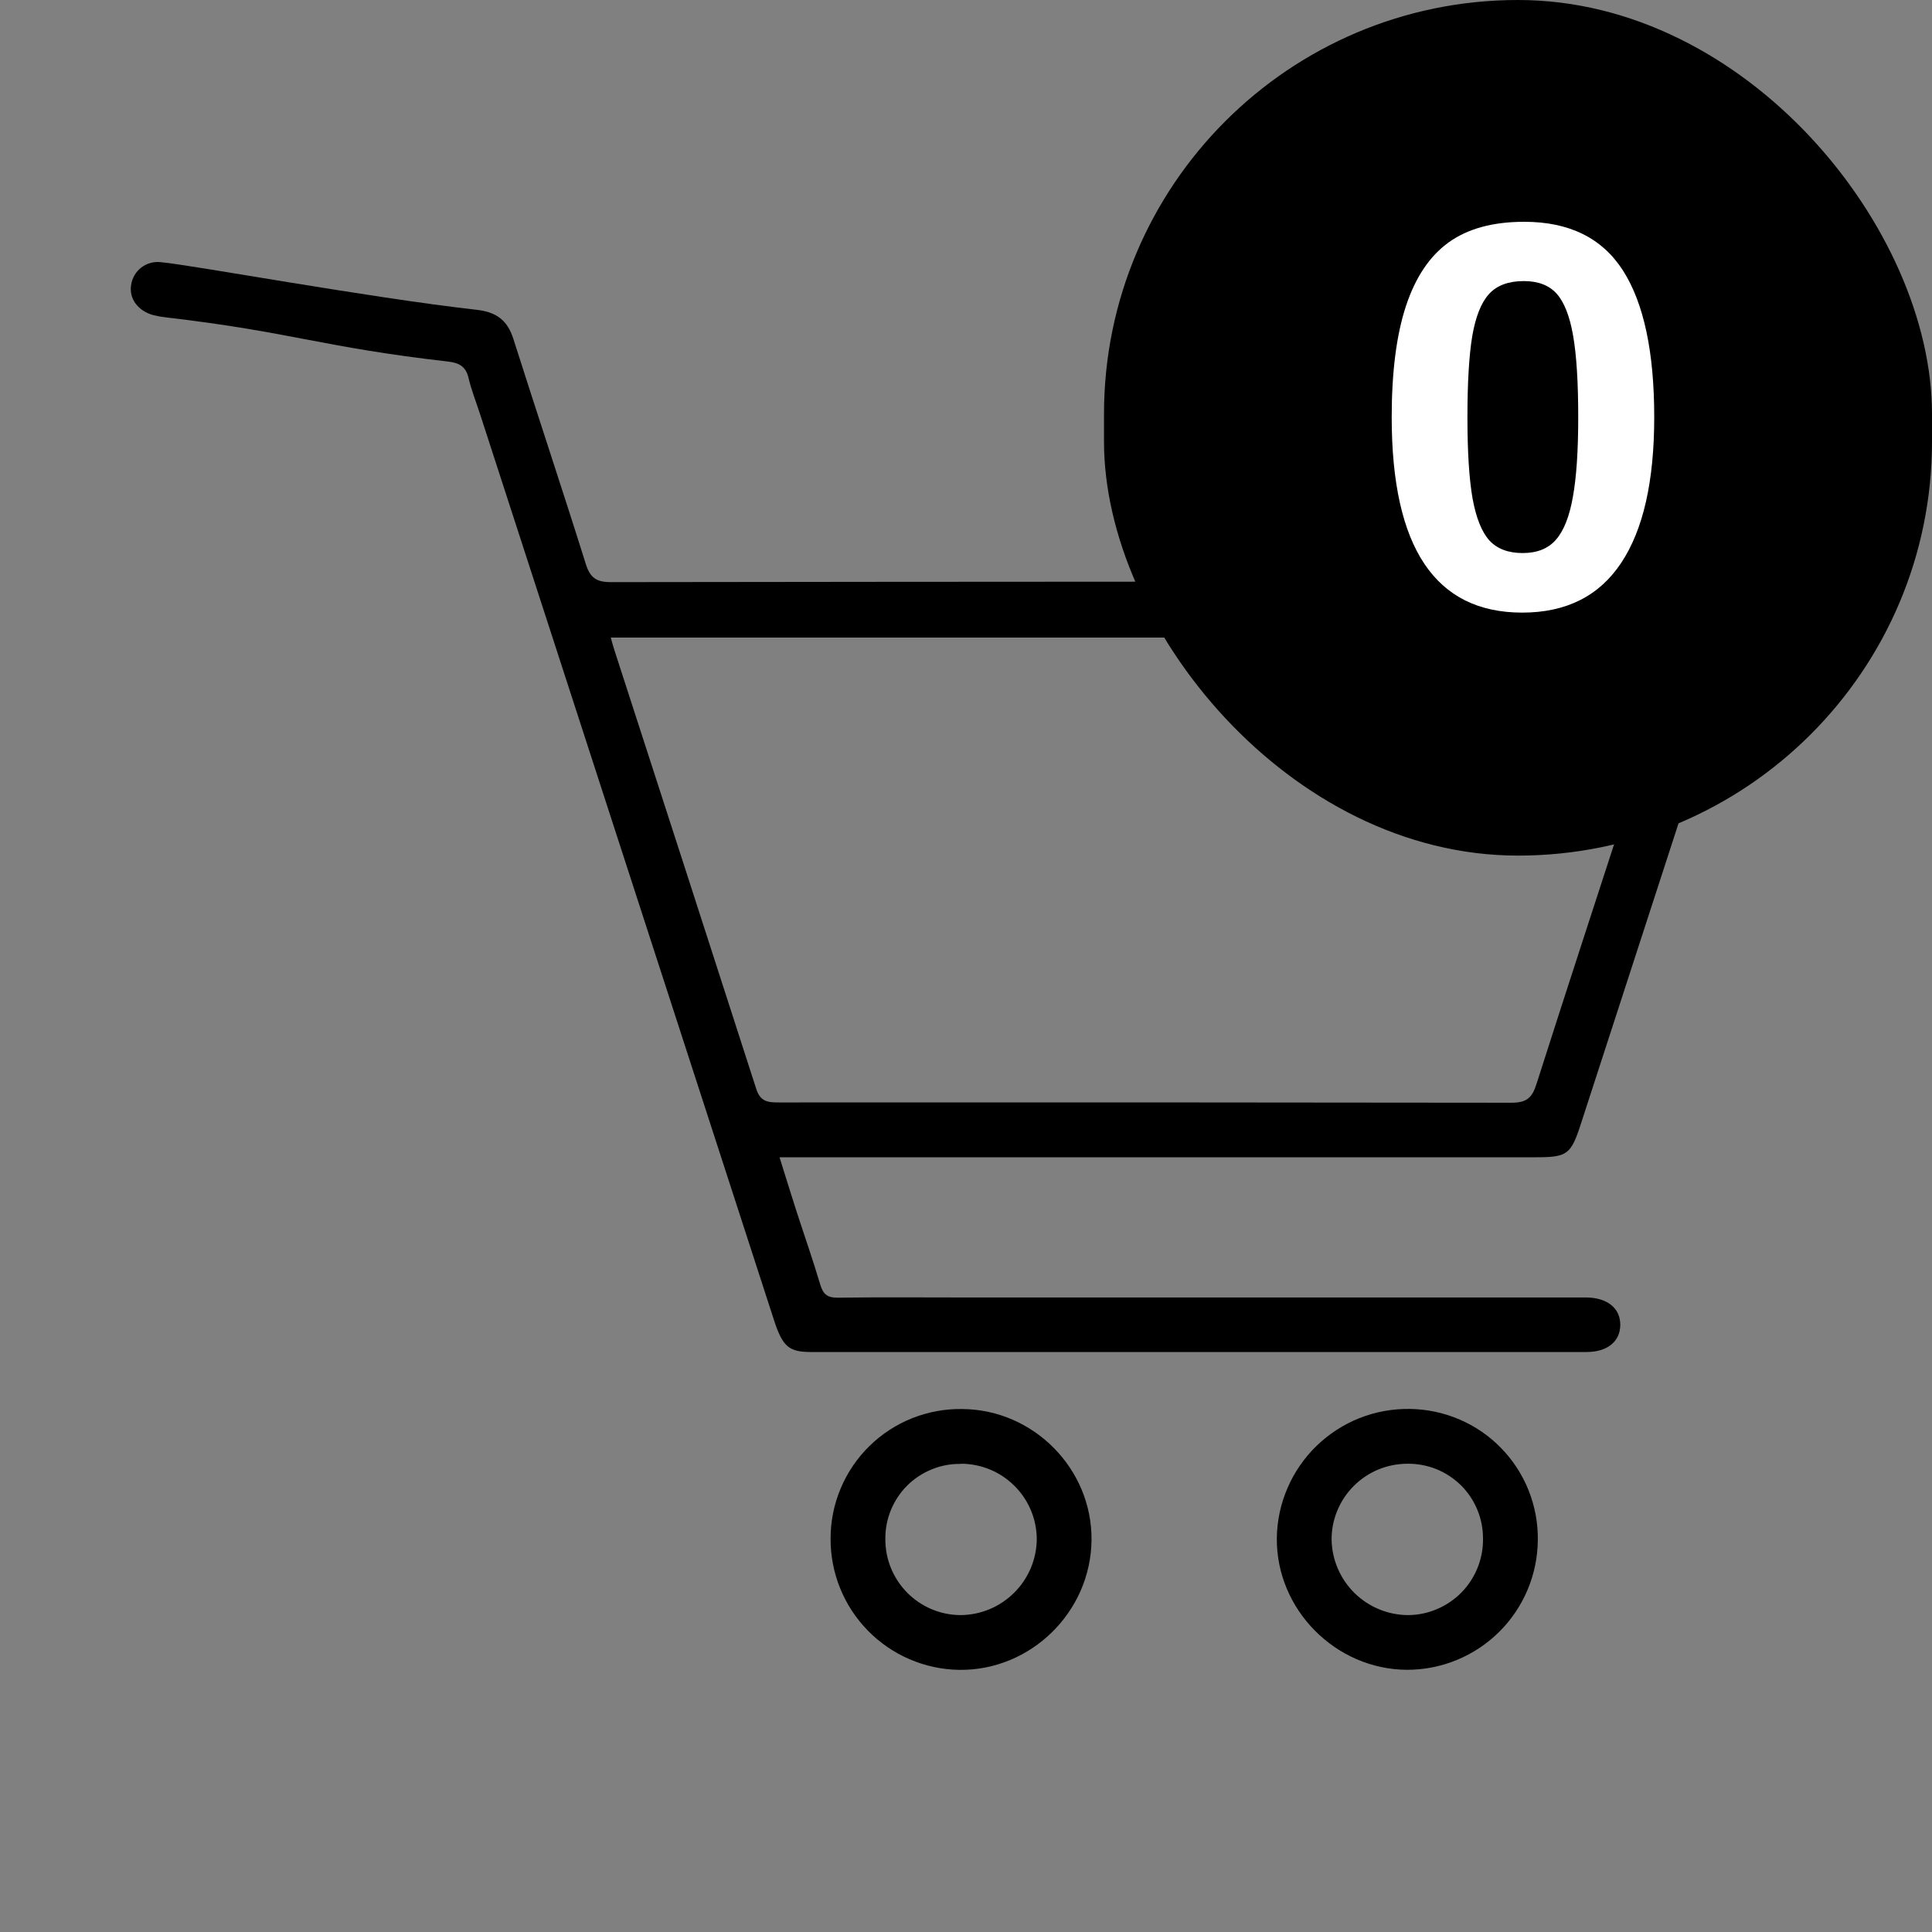 <svg width="35" height="35" viewBox="0 0 35 35" fill="none" xmlns="http://www.w3.org/2000/svg">
<rect x="0" y="0" width="35" height="35" fill="#808080" stroke="none"/>
<path d="M14.122 20.965C14.233 21.318 14.327 21.628 14.427 21.936C14.571 22.381 14.727 22.823 14.86 23.273C14.913 23.451 14.994 23.512 15.181 23.509C15.934 23.498 16.688 23.505 17.441 23.505H28.484C28.571 23.505 28.658 23.505 28.746 23.505C29.122 23.512 29.353 23.701 29.353 24C29.352 24.3 29.122 24.492 28.745 24.493C24.06 24.493 19.374 24.493 14.688 24.493C14.288 24.493 14.176 24.39 14.022 23.916C12.246 18.443 10.471 12.97 8.695 7.497C8.624 7.279 8.539 7.065 8.487 6.843C8.437 6.635 8.314 6.573 8.118 6.55C5.818 6.287 5.308 6.019 3.011 5.75C2.935 5.742 2.86 5.729 2.785 5.711C2.505 5.638 2.335 5.414 2.375 5.166C2.392 5.04 2.458 4.925 2.559 4.847C2.66 4.77 2.788 4.734 2.914 4.75C3.436 4.793 6.656 5.389 8.64 5.613C8.99 5.653 9.193 5.801 9.3 6.139C9.732 7.5 10.185 8.854 10.612 10.216C10.692 10.47 10.805 10.546 11.069 10.546C17.633 10.537 24.197 10.535 30.761 10.539C30.871 10.539 30.98 10.534 31.089 10.541C31.516 10.568 31.721 10.847 31.592 11.254C31.259 12.303 30.917 13.348 30.577 14.396C29.931 16.386 29.284 18.376 28.637 20.366C28.459 20.916 28.391 20.965 27.825 20.965H14.125L14.122 20.965ZM30.457 11.55H11.065C11.09 11.639 11.105 11.7 11.125 11.761C11.986 14.416 12.844 17.071 13.7 19.726C13.776 19.964 13.917 19.972 14.113 19.972C18.537 19.969 22.961 19.971 27.384 19.977C27.658 19.977 27.758 19.884 27.834 19.64C28.414 17.823 29.009 16.011 29.598 14.197C29.887 13.318 30.17 12.438 30.457 11.55Z" fill="black"/>
<path d="M27.859 27.904C27.853 28.528 27.601 29.124 27.159 29.563C26.716 30.002 26.119 30.249 25.495 30.25C24.195 30.247 23.116 29.155 23.131 27.861C23.135 27.549 23.201 27.242 23.325 26.956C23.448 26.67 23.627 26.411 23.85 26.194C24.074 25.977 24.338 25.806 24.627 25.691C24.917 25.576 25.227 25.52 25.538 25.524C25.847 25.528 26.152 25.592 26.436 25.713C26.72 25.834 26.978 26.011 27.193 26.232C27.409 26.453 27.579 26.715 27.693 27.002C27.807 27.289 27.864 27.596 27.859 27.904ZM26.866 27.875C26.867 27.694 26.832 27.516 26.763 27.35C26.694 27.183 26.593 27.032 26.465 26.906C26.336 26.78 26.184 26.68 26.017 26.613C25.849 26.547 25.671 26.514 25.491 26.517C25.31 26.518 25.132 26.554 24.966 26.623C24.8 26.693 24.649 26.794 24.522 26.922C24.395 27.05 24.294 27.201 24.226 27.368C24.157 27.534 24.122 27.713 24.123 27.893C24.13 28.257 24.279 28.604 24.538 28.859C24.797 29.114 25.146 29.258 25.509 29.259C25.69 29.258 25.868 29.221 26.033 29.15C26.199 29.08 26.349 28.977 26.476 28.849C26.602 28.72 26.701 28.568 26.768 28.401C26.835 28.233 26.869 28.055 26.866 27.875Z" fill="black"/>
<path d="M15.047 27.87C15.047 27.558 15.109 27.25 15.23 26.963C15.351 26.676 15.527 26.415 15.75 26.197C15.972 25.979 16.236 25.807 16.525 25.692C16.815 25.577 17.124 25.52 17.436 25.526C18.727 25.537 19.785 26.611 19.774 27.898C19.762 29.201 18.674 30.269 17.374 30.251C16.751 30.241 16.157 29.985 15.721 29.539C15.285 29.093 15.043 28.493 15.047 27.87ZM17.41 26.52C17.23 26.517 17.051 26.549 16.884 26.617C16.717 26.684 16.565 26.784 16.437 26.91C16.309 27.037 16.208 27.189 16.14 27.355C16.071 27.522 16.037 27.701 16.039 27.881C16.038 28.061 16.072 28.239 16.14 28.406C16.208 28.573 16.308 28.724 16.434 28.852C16.56 28.98 16.711 29.082 16.877 29.152C17.042 29.222 17.22 29.258 17.4 29.259C17.764 29.257 18.112 29.112 18.37 28.856C18.629 28.6 18.777 28.253 18.782 27.89C18.782 27.526 18.638 27.177 18.38 26.92C18.123 26.662 17.774 26.518 17.41 26.517V26.52Z" fill="black"/>
<rect x="20" width="15" height="15.5" rx="7.5" fill="black"/>
<path d="M29.968 7.558C29.968 8.72 29.768 9.6 29.368 10.199C28.97 10.798 28.373 11.098 27.576 11.098C26 11.098 25.212 9.918 25.212 7.558C25.212 6.734 25.299 6.062 25.471 5.541C25.644 5.02 25.902 4.636 26.247 4.389C26.593 4.141 27.048 4.018 27.615 4.018C28.428 4.018 29.024 4.312 29.402 4.901C29.779 5.491 29.968 6.376 29.968 7.558ZM28.591 7.558C28.591 6.923 28.56 6.43 28.498 6.078C28.437 5.727 28.337 5.474 28.201 5.321C28.064 5.168 27.865 5.092 27.605 5.092C27.328 5.092 27.118 5.17 26.975 5.326C26.835 5.479 26.734 5.731 26.672 6.083C26.614 6.431 26.584 6.923 26.584 7.558C26.584 8.186 26.615 8.677 26.677 9.032C26.742 9.384 26.843 9.636 26.98 9.789C27.12 9.942 27.322 10.019 27.585 10.019C27.846 10.019 28.046 9.939 28.186 9.779C28.329 9.617 28.432 9.358 28.494 9.003C28.559 8.648 28.591 8.166 28.591 7.558Z" fill="white"/>
</svg>
